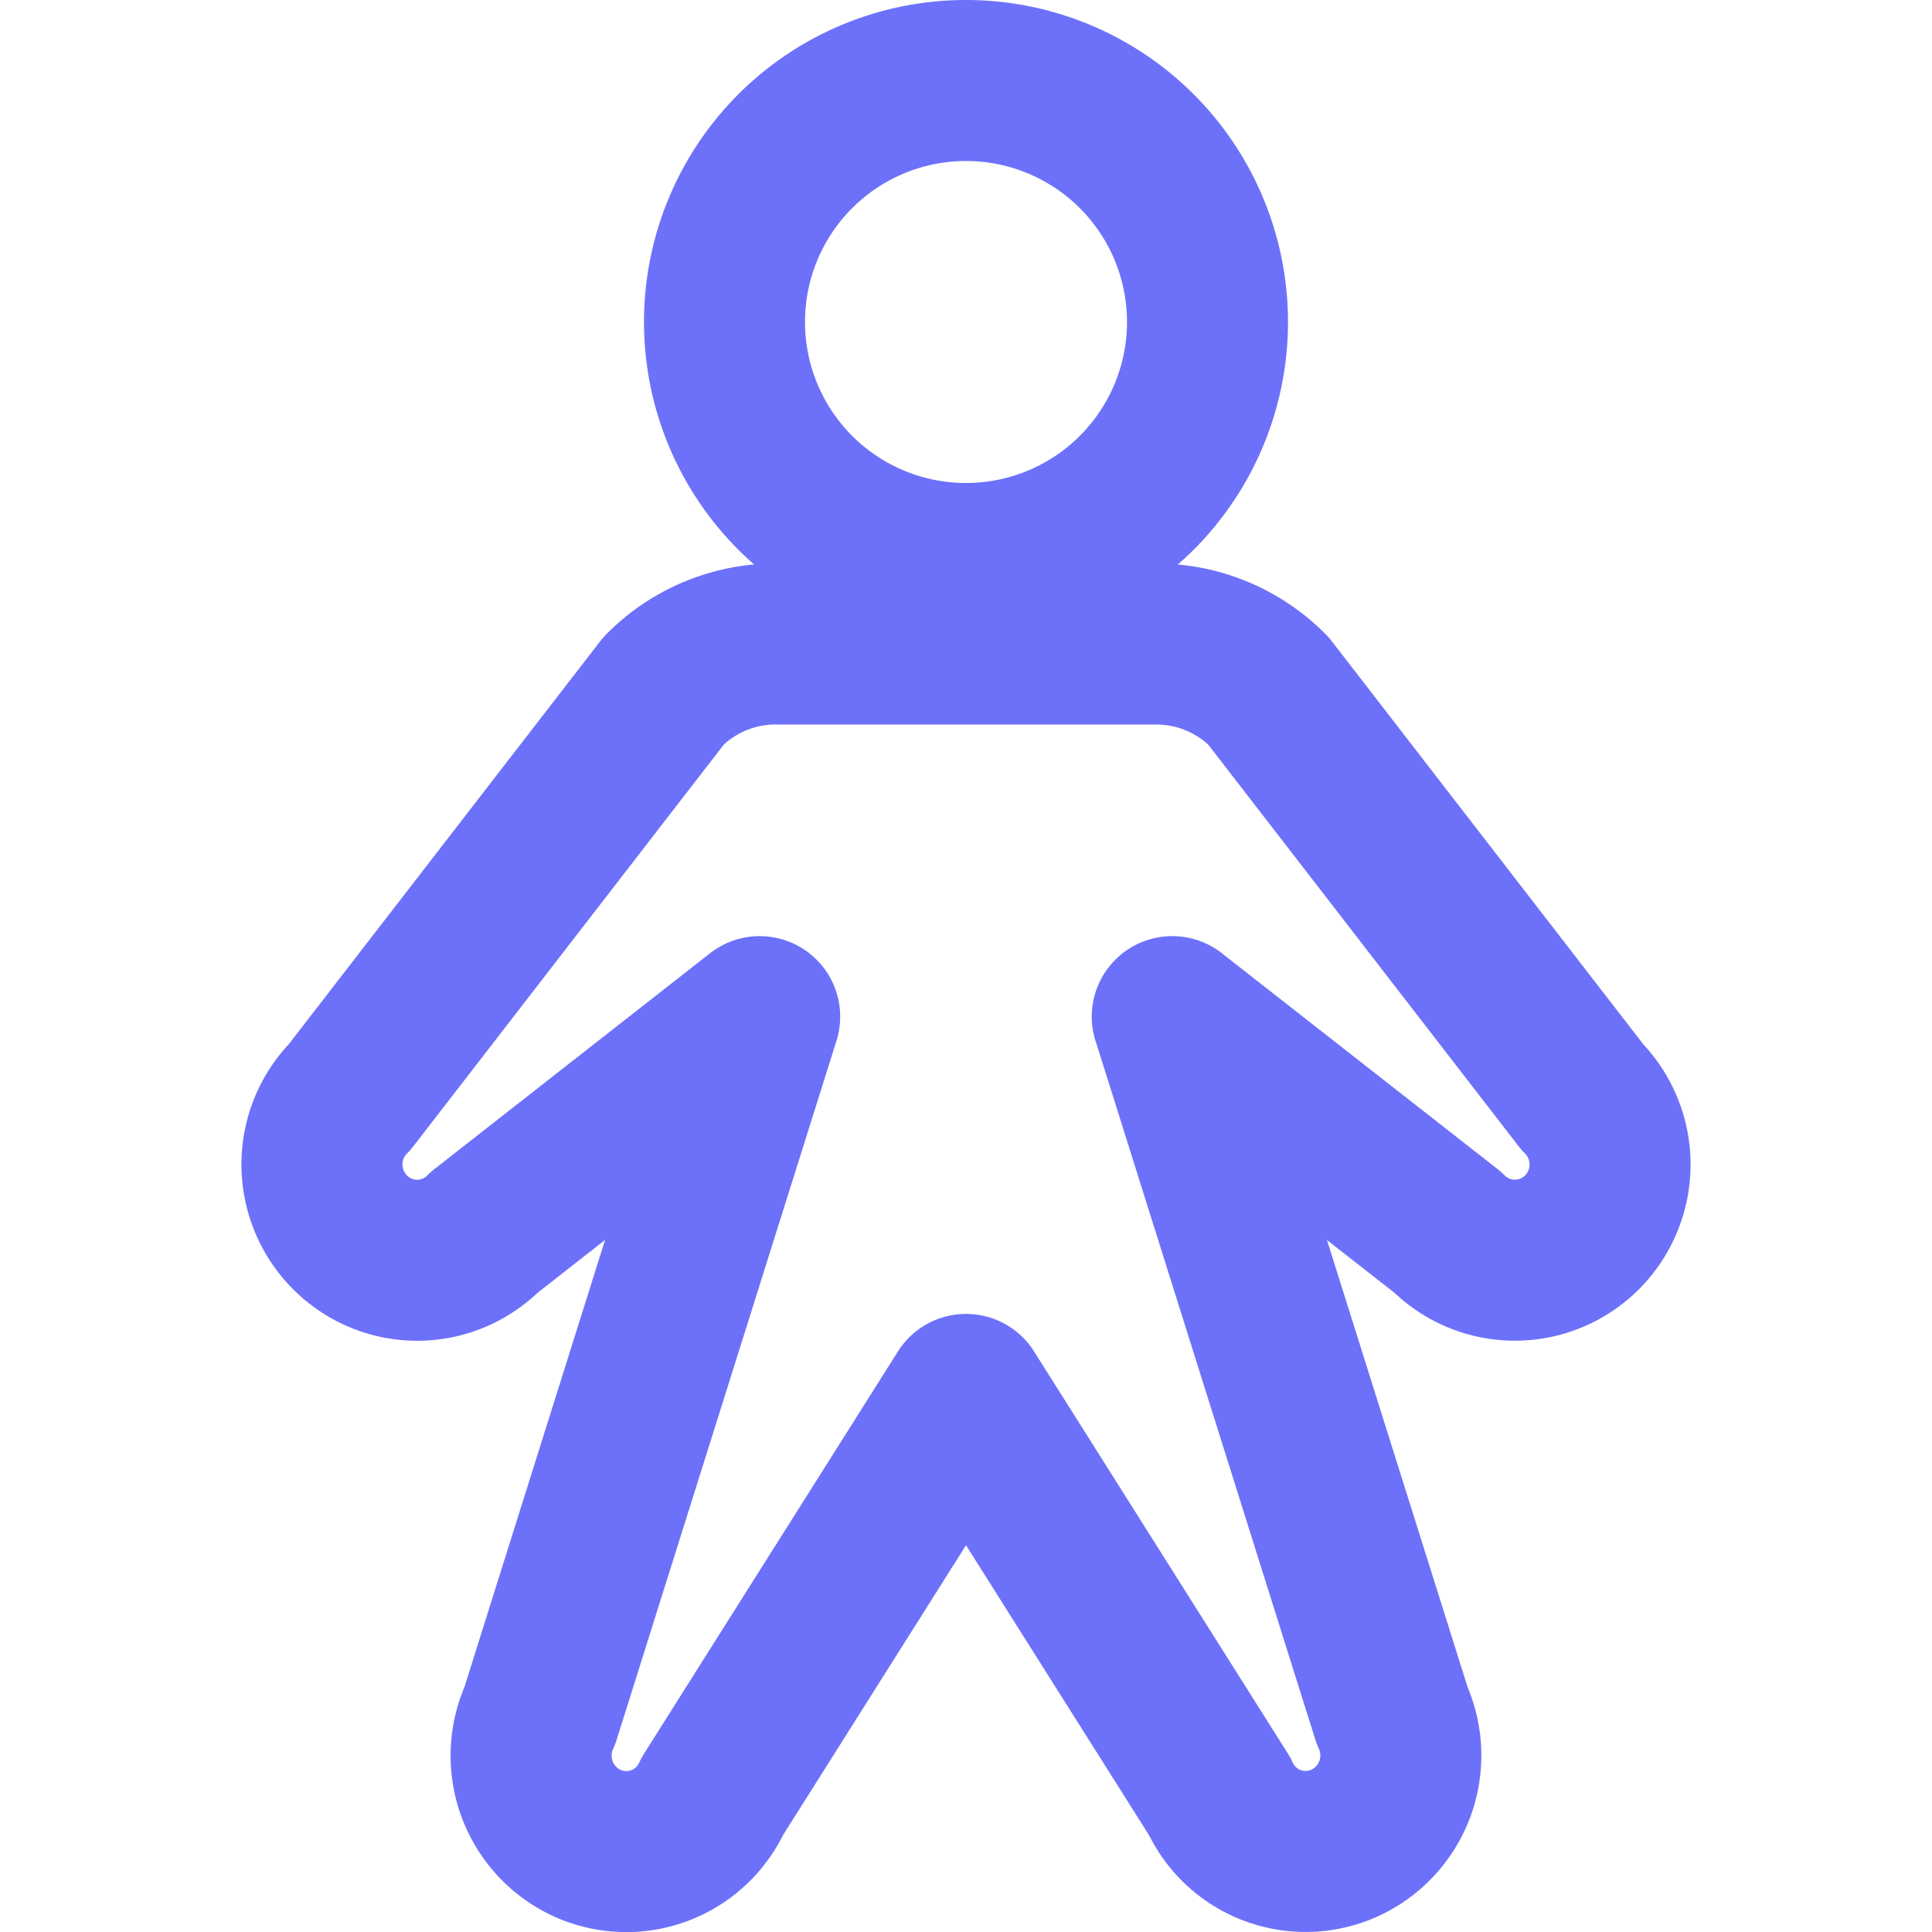 <svg width="24" height="24" viewBox="0 0 24 24" fill="none" xmlns="http://www.w3.org/2000/svg"><path d="M12 7a3 3 0 100-6 3 3 0 000 6zm2.562 5.629l3.421 2.678a1.178 1.178 0 001.671 0 1.193 1.193 0 000-1.682L15.755 8.58A1.962 1.962 0 0014.363 8H9.637a1.952 1.952 0 00-1.392.58l-3.899 5.045a1.19 1.19 0 00-.256 1.296 1.19 1.19 0 00.64.644 1.174 1.174 0 001.287-.258l3.42-2.678-2.73 8.68a1.196 1.196 0 00.572 1.58 1.175 1.175 0 001.57-.575L12 17.322l3.151 4.992a1.174 1.174 0 001.569.573 1.196 1.196 0 00.573-1.578l-2.73-8.68z" stroke="#6D71F9" stroke-width="2" stroke-linecap="round" stroke-linejoin="round"/></svg>